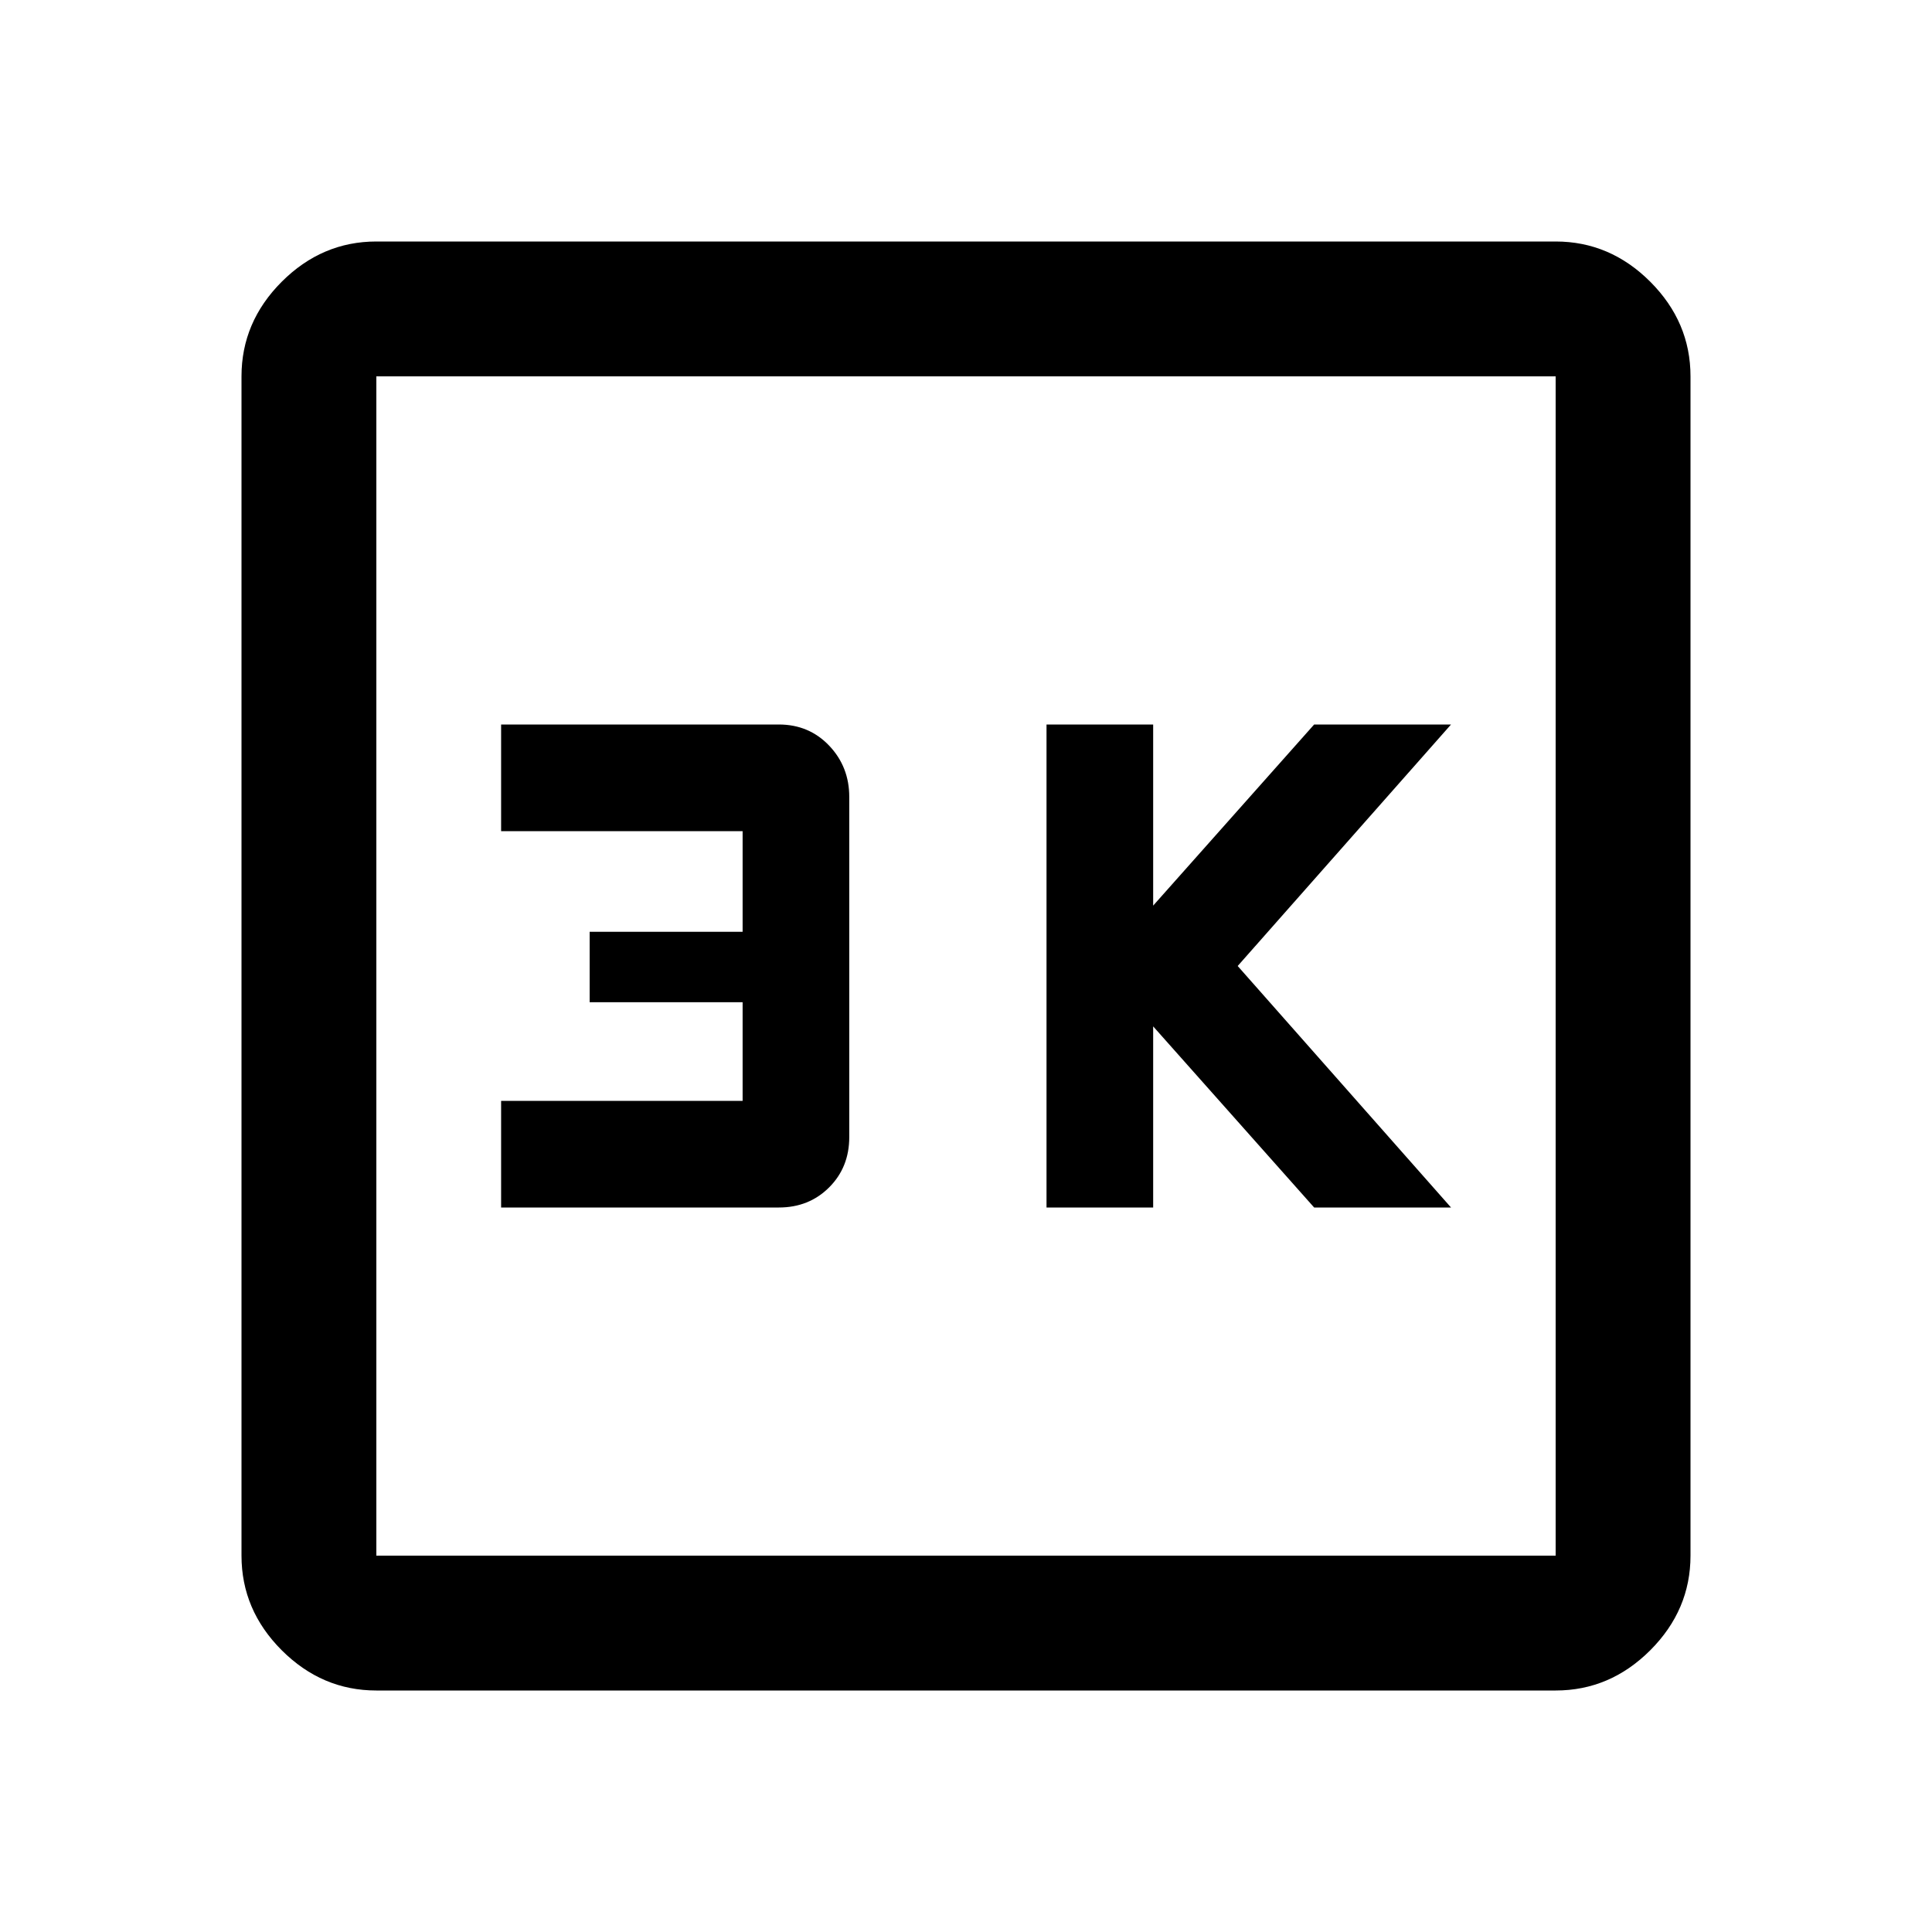 <svg xmlns="http://www.w3.org/2000/svg" height="40" width="40"><path d="M21.667 25h2.208v-3.75L27.208 25h2.834l-4.417-5 4.417-5h-2.834l-3.333 3.75V15h-2.208Zm-11.292 0h5.75q.625 0 1.042-.417.416-.416.416-1.041V16.5q0-.625-.416-1.062Q16.75 15 16.125 15h-5.75v2.208h5v2.084h-3.167v1.458h3.167v2.042h-5ZM7.792 35q-1.125 0-1.959-.833Q5 33.333 5 32.208V7.792q0-1.125.833-1.959Q6.667 5 7.792 5h24.416q1.125 0 1.959.833.833.834.833 1.959v24.416q0 1.125-.833 1.959-.834.833-1.959.833Zm0-2.792h24.416V7.792H7.792v24.416Zm0-24.416v24.416V7.792Z"/></svg>